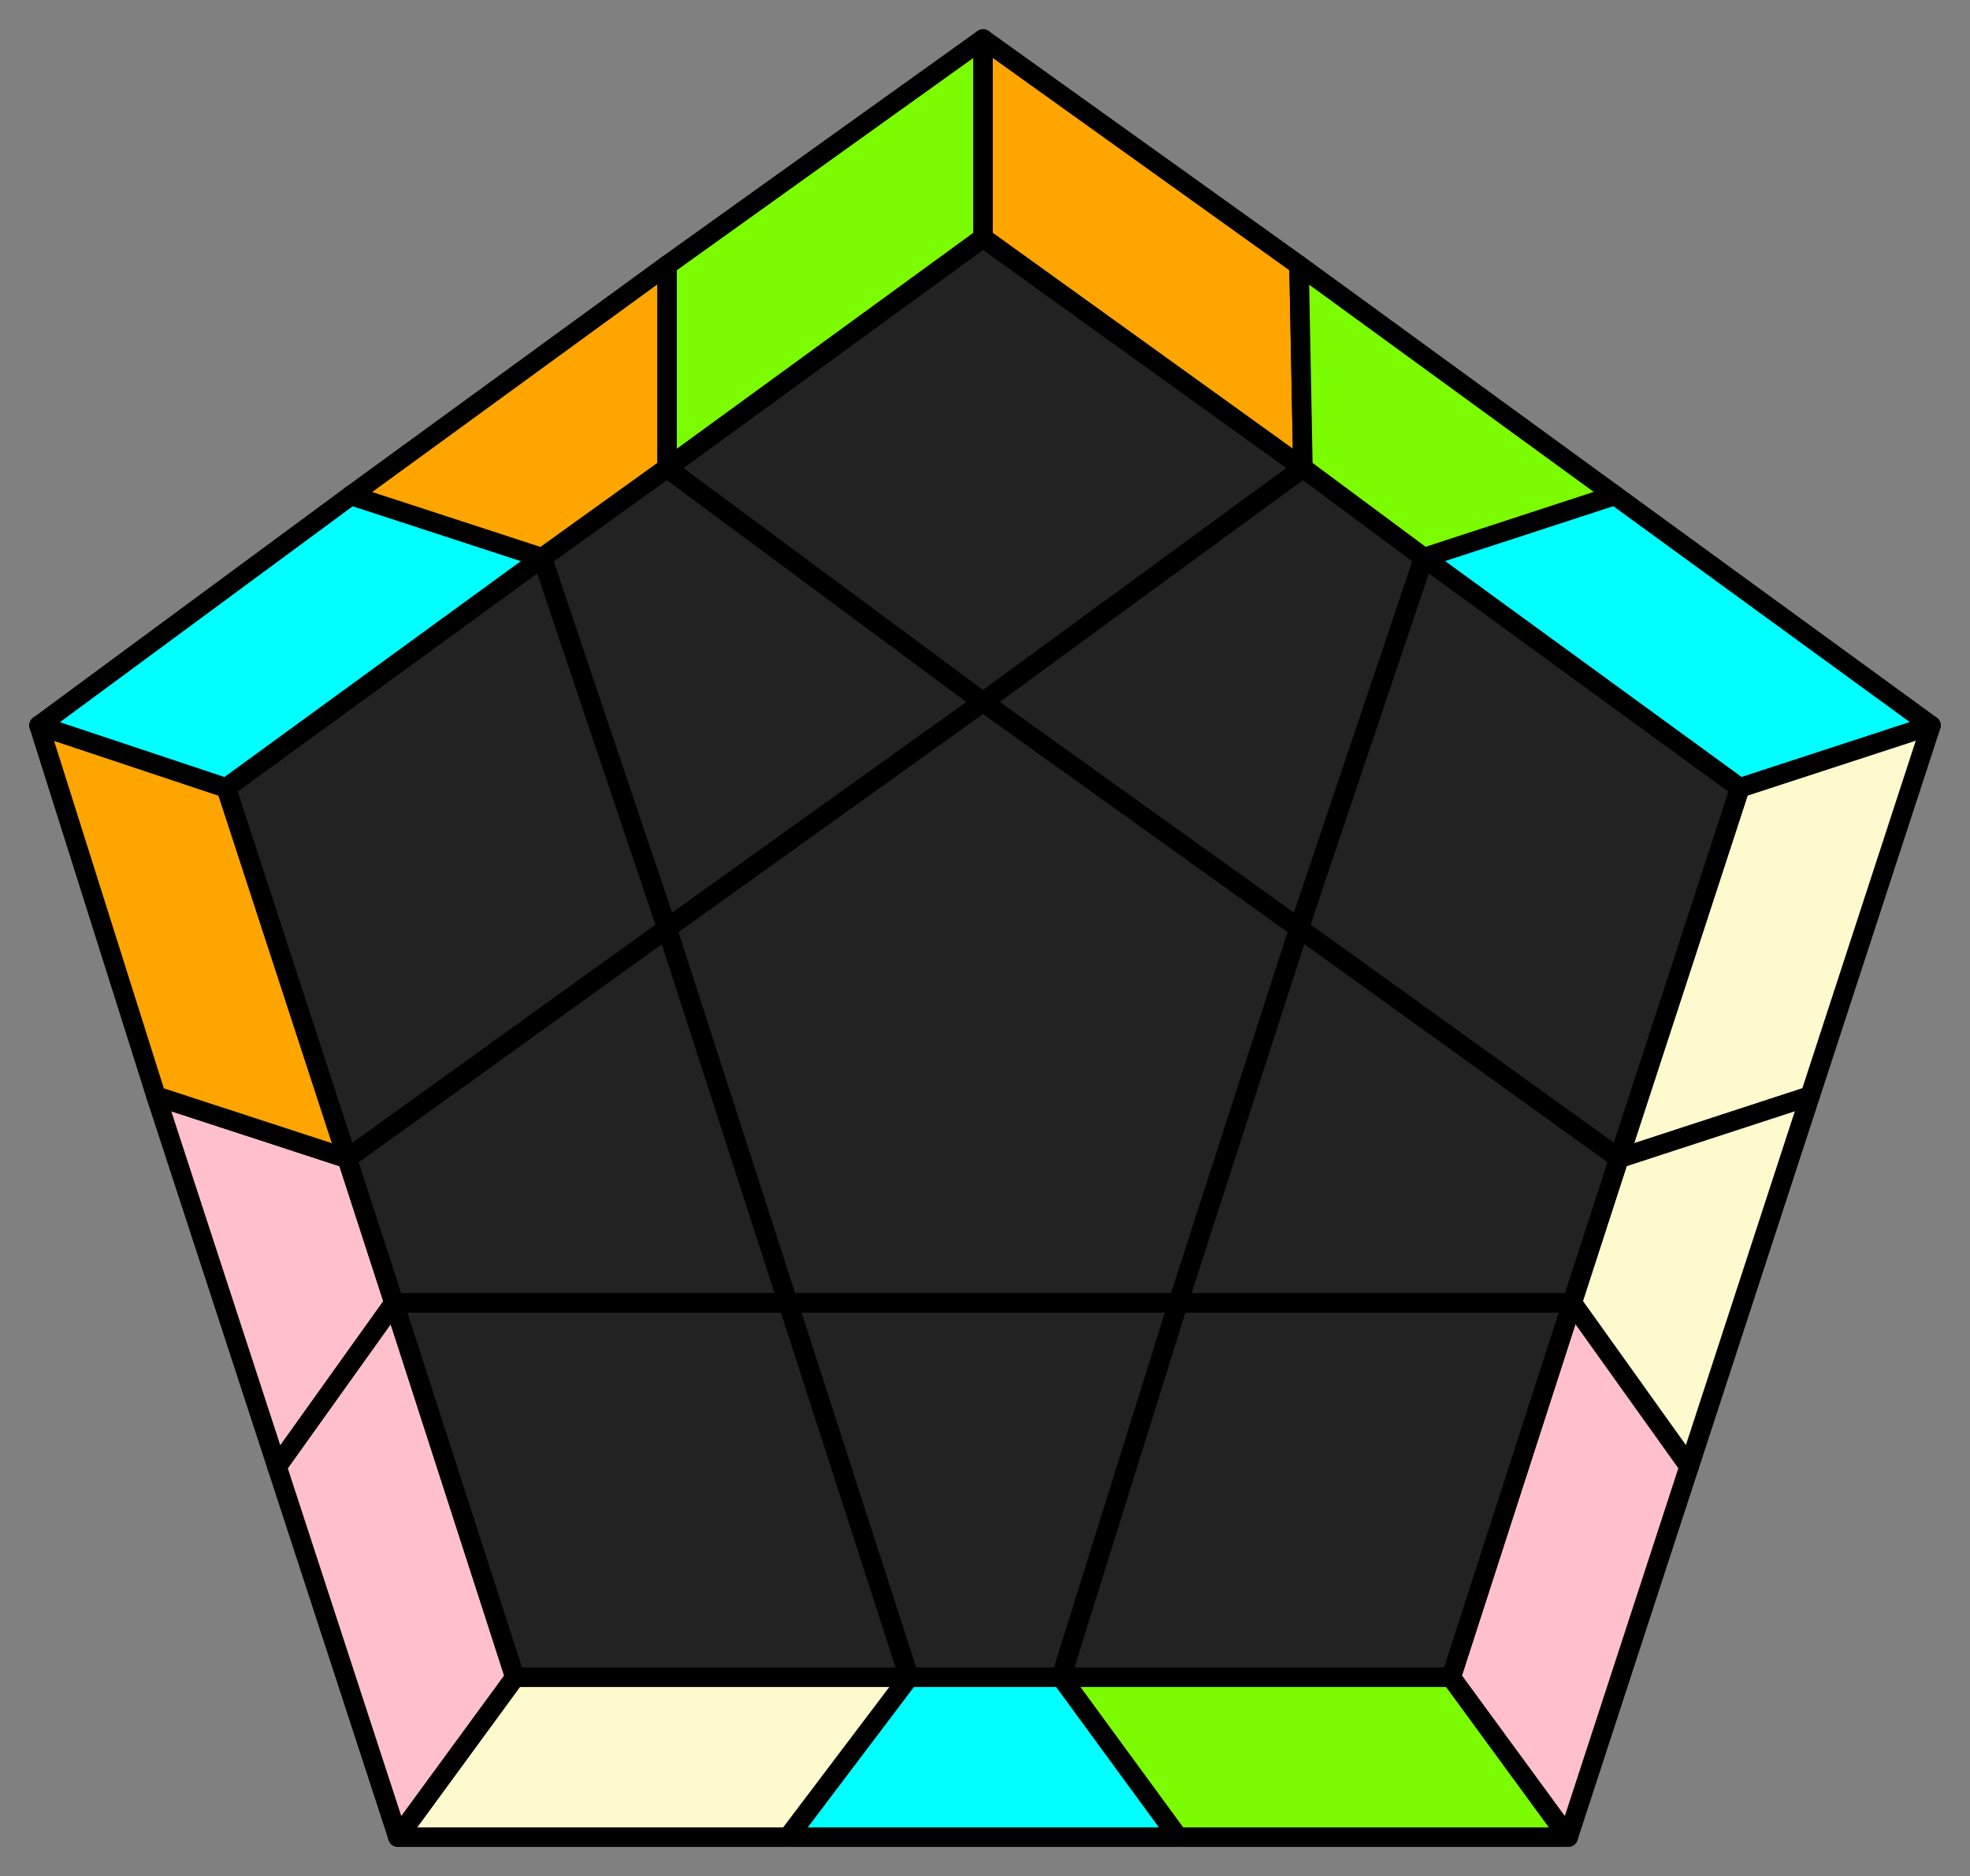 <svg id='112'
xmlns="http://www.w3.org/2000/svg" width="505" height="481">
<rect width="100%" height="100%" fill="#808080" stroke="none"/>
<style>
polygon { stroke: black; stroke-width: 5px; stroke-linejoin: round;}
.green {fill: #7cfc00;}
.orange {fill: #ffa500;}
.blue {fill: #00ffff;}
.beige {fill: #fffacd;}
.pink {fill: #ffc0cb;}
.grey {fill: #222;}
</style>
<polygon class="green" points="402 471 302 471 272 430 372 430"/>
<polygon class="blue" points="302 471 202 471 233 430 272 430"/>
<polygon class="beige" points="202 471 102 471 132 430 233 430"/>
<polygon class="pink" points="102 471 71 376 101 334 132 430"/>
<polygon class="pink" points="71 376 40 281 89 297 101 334"/>
<polygon class="orange" points="40 281 10 186 58 202 89 297"/>
<polygon class="blue" points="10 186 90 127 139 143 58 202"/>
<polygon class="orange" points="90 127 171 68 171 120 139 143"/>
<polygon class="green" points="171 68 252 10 252 61 171 120"/>
<polygon class="orange" points="252 10 333 68 334 120 252 61"/>
<polygon class="green" points="333 68 414 127 365 143 334 120"/>
<polygon class="blue" points="414 127 495 186 446 202 365 143"/>
<polygon class="beige" points="495 186 464 281 415 297 446 202"/>
<polygon class="beige" points="464 281 433 376 403 334 415 297"/>
<polygon class="pink" points="433 376 402 471 372 430 403 334"/>
<polygon class="grey" points="372 430 272 430 302 334 403 334"/>
<polygon class="grey" points="272 430 233 430 202 334 302 334"/>
<polygon class="grey" points="132 430 101 334 202 334 233 430"/>
<polygon class="grey" points="101 334 89 297 171 238 202 334"/>
<polygon class="grey" points="58 202 139 143 171 238 89 297"/>
<polygon class="grey" points="139 143 171 120 252 180 171 238"/>
<polygon class="grey" points="252 61 334 120 252 180 171 120"/>
<polygon class="grey" points="334 120 365 143 333 238 252 180"/>
<polygon class="grey" points="446 202 415 297 333 238 365 143"/>
<polygon class="grey" points="415 297 403 334 302 334 333 238"/>
<polygon class="grey" points="302 334 202 334 171 238 252 180 333 238"/>
</svg>